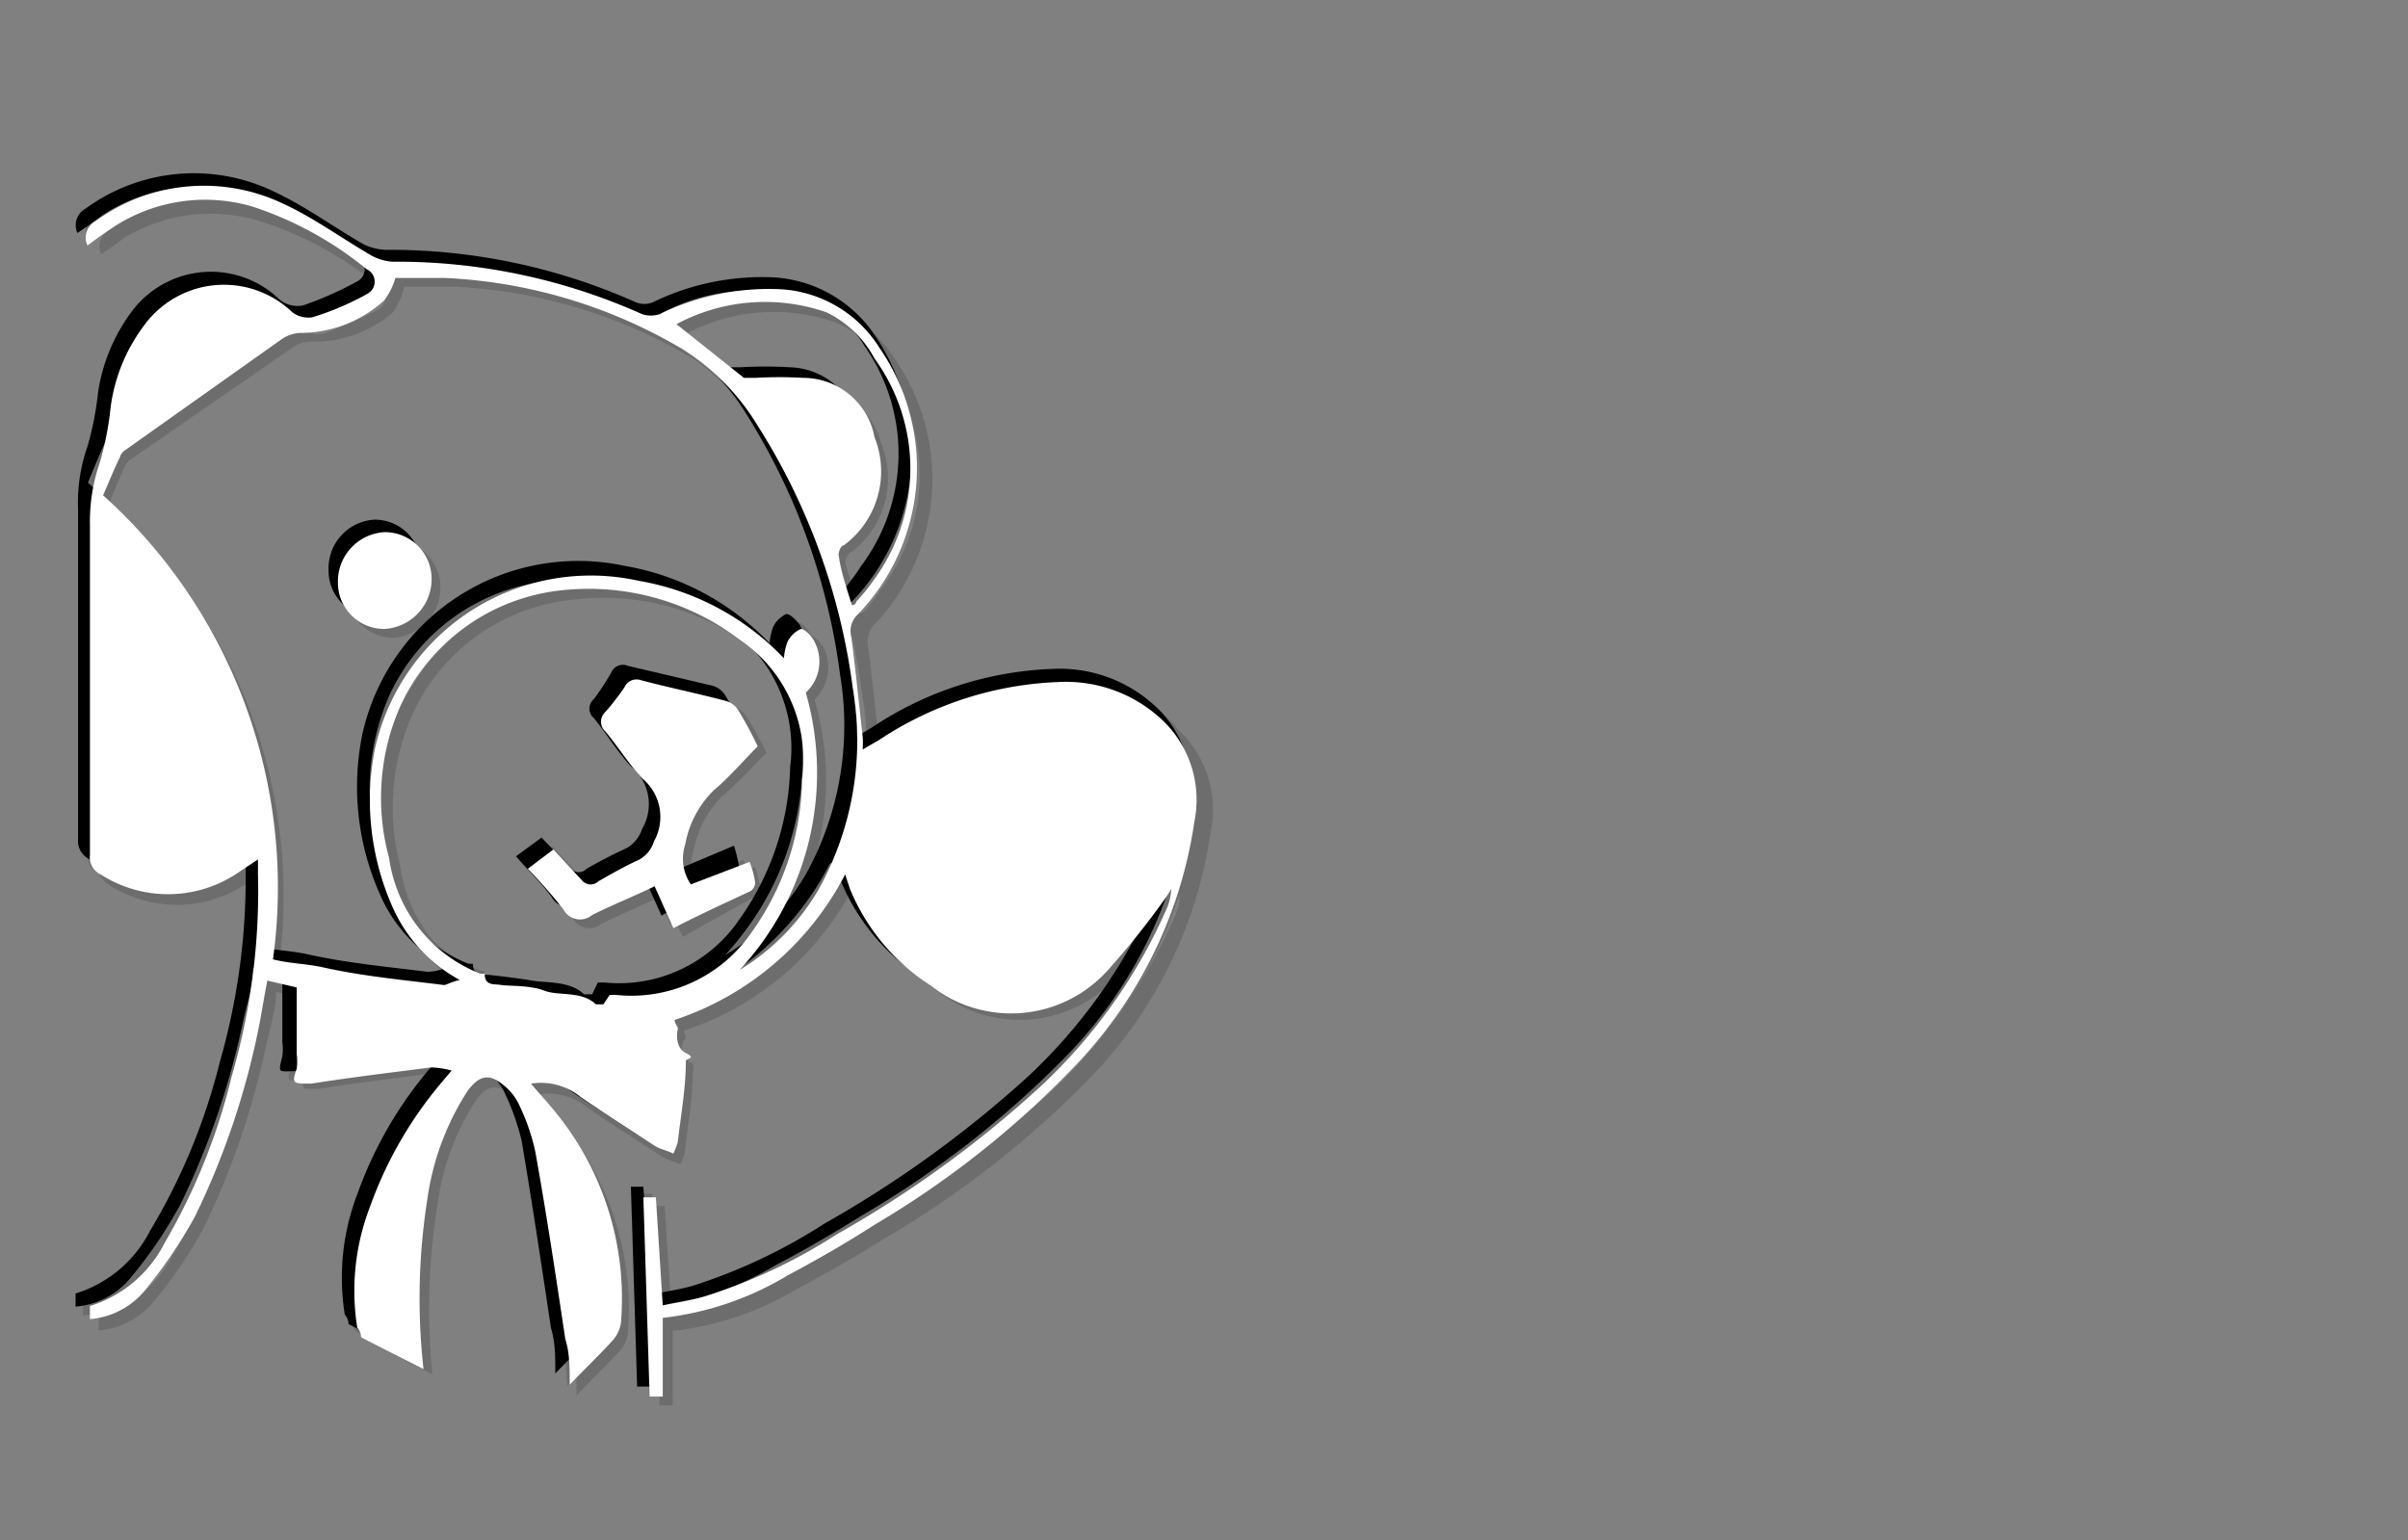 <svg xmlns="http://www.w3.org/2000/svg" viewBox="0 0 38.55 24.66"><rect x="0" y="0" width="38.55" height="24.66" fill="#808080" stroke="none"/><defs><style>.cls-1{isolation:isolate;}.cls-2{opacity:0.15;}.cls-2,.cls-3{mix-blend-mode:multiply;}.cls-4{fill:#fff;}</style></defs><title>convert-CUSTOMIZE-SVG-03</title><g class="cls-1"><g id="Layer_1" data-name="Layer 1"><g class="cls-2"><path d="M10.24,19.11l.2,0,.11,1.73a6.6,6.6,0,0,0,.67-.14,9.1,9.1,0,0,0,2.13-1,17.83,17.83,0,0,0,3.21-2.32,8.46,8.46,0,0,0,2.07-2.92.69.69,0,0,0,.07-.29l-.1.16a13.11,13.11,0,0,1-.93,1.16,2.1,2.1,0,0,1-2.83.24,3.38,3.38,0,0,1-1.28-1.54c0-.06-.05-.12-.08-.17l-.05,0a4.7,4.7,0,0,1-2.73,2.33c0,.06.07.11.05.15s0,.3.14.38a.17.17,0,0,1,0,.13c0,.43-.08.87-.13,1.3a.71.71,0,0,1-.07.18,2.52,2.52,0,0,1-.29-.12l-1.2-.79a1,1,0,0,0-.78-.21c.16.2.33.39.48.59a4.65,4.65,0,0,1,1,3.25.46.46,0,0,1-.13.27c-.21.23-.43.45-.69.71A7.25,7.25,0,0,0,9,21.37c-.15-1-.3-2-.47-3a3.82,3.82,0,0,0-.26-.74A.82.82,0,0,0,8,17.29c-.25-.21-.41-.18-.59.08a3.92,3.92,0,0,0-.65,1.74,10.2,10.2,0,0,0-.07,2.71l-1-.51s-.05-.09-.05-.15a3.74,3.74,0,0,1,.19-1.93,6.44,6.44,0,0,1,1.15-2l.16-.19a1.48,1.48,0,0,0-.32,0c-.64.08-1.28.16-1.92.26-.31,0-.31.05-.24-.24a.87.87,0,0,0,0-.23V15.76l-.48-.12c-.05.3-.1.58-.16.86a12,12,0,0,1-1,2.92,7.26,7.26,0,0,1-.81,1.18,1.23,1.23,0,0,1-.88.46v-.21a1.93,1.93,0,0,0,1.19-1,10,10,0,0,0,1.08-2.68A10.67,10.67,0,0,0,4.07,14a2.45,2.45,0,0,0,0-.25l-.35.22a2,2,0,0,1-2.16,0,.34.34,0,0,1-.17-.31c0-1.77,0-3.53,0-5.3a2.71,2.71,0,0,1,.16-1.05,6.08,6.08,0,0,0,.16-.87,2.94,2.94,0,0,1,.53-1.23,1.59,1.59,0,0,1,2.38-.22A.45.45,0,0,0,5,5a5.59,5.59,0,0,0,.87-.38.22.22,0,0,0,0-.39,5.46,5.46,0,0,0-1.83-1,2.65,2.65,0,0,0-2.27.35l-.19.13-.18.13a.29.29,0,0,1,.12-.38,2.92,2.92,0,0,1,3-.29c.48.22.92.54,1.39.81a.81.81,0,0,0,.36.12,9.65,9.65,0,0,1,4,.84.32.32,0,0,0,.27,0,4,4,0,0,1,1.92-.4,2.1,2.1,0,0,1,1.61.94,3.39,3.39,0,0,1-.36,4.27.4.4,0,0,0-.1.38c.07.52.12,1,.18,1.57,0,.06,0,.12,0,.21a1.18,1.18,0,0,0,.25-.15A5.65,5.65,0,0,1,17,10.85a2.21,2.21,0,0,1,1.67.62,1.77,1.77,0,0,1,.5,1.63,7.08,7.08,0,0,1-2,4A15.56,15.56,0,0,1,14,19.56c-.46.29-.92.55-1.4.8a4.94,4.94,0,0,1-2,.68V22.3h-.21ZM7.3,15.63a2.42,2.42,0,0,1-1.09-1.2,4.22,4.22,0,0,1-.27-2.53,3.55,3.55,0,0,1,4.23-2.7,4.12,4.12,0,0,1,2.32,1.25.62.62,0,0,1,.07-.27c0-.09.12-.19.2-.21s.17.1.21.18a.71.71,0,0,1-.12.85,4.63,4.63,0,0,1-1.07,4.43A3.51,3.51,0,0,0,13,14.15,4.85,4.85,0,0,0,13.59,11a10.32,10.32,0,0,0-1.52-4.22,3.71,3.71,0,0,0-1.22-1.21A8,8,0,0,0,7.06,4.4a7,7,0,0,0-.79,0,1.1,1.1,0,0,1-.18.36,1.91,1.91,0,0,1-1.3.52.51.51,0,0,0-.34.11L1.9,7.15a.31.31,0,0,0-.09.11c-.09.2-.18.41-.26.62A8.42,8.42,0,0,1,4.26,15.3c.28.07.55.08.81.13A17.76,17.76,0,0,0,7,15.71,1,1,0,0,0,7.3,15.63Zm2.41.24h.1a2.33,2.33,0,0,0,2.16-1,4.39,4.39,0,0,0,.82-2.45,2.36,2.36,0,0,0-1-2.24A4,4,0,0,0,9,9.4a3.2,3.2,0,0,0-2.58,1.82,3.72,3.72,0,0,0-.2,2.46,2.35,2.35,0,0,0,1.47,1.86s.07,0,.06,0c0,.2.15.17.26.18s.46.05.69.1.6,0,.83.21c0,0,.08,0,.13,0Zm3.87-6.24.08-.06c.09-.12.18-.23.26-.35A3.05,3.05,0,0,0,14,5.68,1.77,1.77,0,0,0,13.17,5a3,3,0,0,0-2.4.19L11.85,6S12,6,12,6c.26,0,.52,0,.78,0a1.17,1.17,0,0,1,1.1.9,1.45,1.45,0,0,1-.48,1.72.26.26,0,0,0-.09.19C13.41,9.09,13.5,9.35,13.58,9.63Z"/><path d="M6.11,8.46a.74.74,0,0,1,.74.76A.78.78,0,0,1,6.1,10a.73.73,0,0,1-.74-.74A.78.78,0,0,1,6.11,8.46Z"/><path d="M10.73,14.8l-.3-.66c-.34.15-.67.29-1,.45A.3.3,0,0,1,9,14.5c-.17-.22-.37-.42-.57-.65l.41-.3c.16.17.32.33.47.5a.16.16,0,0,0,.25,0c.21-.12.42-.23.64-.33a.55.55,0,0,0,.25-.31.79.79,0,0,0-.17-1,8.84,8.84,0,0,1-.6-.77.2.2,0,0,1,0-.31A2.79,2.79,0,0,0,9.94,11a.2.2,0,0,1,.26-.11l1.36.32a.39.39,0,0,1,.21.17,6.12,6.12,0,0,1,.31.56,7.8,7.8,0,0,1-.71.7,1.67,1.67,0,0,0-.46.88.71.71,0,0,0,.09.63l.9-.38a2.25,2.25,0,0,1,.08.33.15.15,0,0,1-.08.14Z"/><path d="M10.44,19.31l.2,0L10.75,21c.23-.05.45-.08.67-.14a8.85,8.85,0,0,0,2.12-1,18,18,0,0,0,3.22-2.32,8.6,8.6,0,0,0,2.07-2.92.88.88,0,0,0,.06-.29,1.4,1.4,0,0,1-.1.16,13,13,0,0,1-.92,1.16,2.1,2.1,0,0,1-2.83.24,3.38,3.38,0,0,1-1.28-1.54,1.42,1.42,0,0,1-.08-.18l0,0a4.7,4.7,0,0,1-2.73,2.33c0,.06.06.11,0,.15a.27.27,0,0,0,.14.38.16.16,0,0,1,0,.13c0,.43-.08.87-.13,1.3a.71.71,0,0,1-.07.18,2.52,2.52,0,0,1-.29-.12c-.4-.26-.81-.52-1.2-.79a1,1,0,0,0-.78-.21c.16.2.33.38.48.59a4.67,4.67,0,0,1,.95,3.25.49.49,0,0,1-.13.27c-.21.23-.43.44-.69.71,0-.28,0-.5-.07-.73-.15-1-.3-2-.47-3a3.82,3.82,0,0,0-.26-.74.94.94,0,0,0-.23-.32c-.25-.21-.41-.18-.59.08A4.06,4.06,0,0,0,7,19.31,10.64,10.64,0,0,0,6.92,22l-1-.51s0-.09-.06-.15a3.74,3.74,0,0,1,.2-1.93,6.44,6.44,0,0,1,1.15-2l.16-.19a1.48,1.48,0,0,0-.32-.05c-.64.08-1.28.16-1.93.26-.3,0-.3.05-.23-.24a.89.89,0,0,0,0-.23V16l-.47-.12c0,.3-.1.58-.16.86a12.57,12.57,0,0,1-1,2.92,7.2,7.2,0,0,1-.8,1.18,1.27,1.27,0,0,1-.88.46v-.21a2,2,0,0,0,1.19-1,9.85,9.85,0,0,0,1.08-2.67,10.67,10.67,0,0,0,.41-3.22,2.45,2.45,0,0,0,0-.25l-.35.22a2,2,0,0,1-2.16,0,.32.32,0,0,1-.17-.31c0-1.76,0-3.53,0-5.29a2.68,2.68,0,0,1,.15-1,5,5,0,0,0,.17-.87,2.89,2.89,0,0,1,.53-1.23,1.58,1.58,0,0,1,2.38-.22.45.45,0,0,0,.37.09,5.49,5.49,0,0,0,.86-.38.22.22,0,0,0,0-.4,5.68,5.68,0,0,0-1.82-1A2.68,2.68,0,0,0,2,3.8l-.19.14-.19.13a.3.3,0,0,1,.13-.39,2.94,2.94,0,0,1,3-.28c.48.22.92.54,1.39.81a.77.77,0,0,0,.36.12,9.65,9.65,0,0,1,4,.84.36.36,0,0,0,.27,0,4,4,0,0,1,1.92-.4,2.1,2.1,0,0,1,1.61.94A3.39,3.39,0,0,1,14,10a.39.39,0,0,0-.1.37c.07.53.12,1.05.18,1.58,0,.06,0,.12,0,.21l.25-.15a5.65,5.65,0,0,1,2.87-.93,2.25,2.25,0,0,1,1.68.62,1.75,1.75,0,0,1,.5,1.63,7.11,7.11,0,0,1-2,4,15.62,15.62,0,0,1-3.22,2.5c-.45.28-.91.55-1.39.8a4.94,4.94,0,0,1-2,.68V22.5h-.21ZM7.5,15.83a2.42,2.42,0,0,1-1.09-1.2,4.22,4.22,0,0,1-.27-2.53,3.54,3.54,0,0,1,4.23-2.7,4.17,4.17,0,0,1,2.32,1.24,1,1,0,0,1,.06-.27.45.45,0,0,1,.21-.2c.06,0,.16.1.21.17a.71.71,0,0,1-.13.86A4.63,4.63,0,0,1,12,15.63a3.59,3.59,0,0,0,1.26-1.28,4.92,4.92,0,0,0,.55-3.19,10.32,10.32,0,0,0-1.52-4.22,3.71,3.71,0,0,0-1.22-1.21A8.17,8.17,0,0,0,7.26,4.59c-.27,0-.54,0-.79,0A1.1,1.1,0,0,1,6.29,5,1.91,1.91,0,0,1,5,5.47a.51.51,0,0,0-.34.11L2.1,7.35A.31.31,0,0,0,2,7.46c-.09.2-.18.41-.26.62A8.4,8.4,0,0,1,4.46,15.5c.28.07.55.07.81.13.63.14,1.28.2,1.92.28A1,1,0,0,0,7.5,15.83Zm2.41.24H10a2.33,2.33,0,0,0,2.16-1A4.39,4.39,0,0,0,13,12.58a2.36,2.36,0,0,0-1-2.24A3.94,3.94,0,0,0,9.18,9.6a3.17,3.17,0,0,0-2.57,1.82,3.72,3.72,0,0,0-.2,2.46,2.33,2.33,0,0,0,1.46,1.85l.07,0c0,.2.15.17.26.18s.46.05.69.09.6,0,.83.22c0,0,.08,0,.13,0Zm3.87-6.24.08-.06c.09-.12.18-.23.26-.36a3,3,0,0,0,.06-3.53,1.72,1.72,0,0,0-.81-.72,3,3,0,0,0-2.4.19c.37.3.72.59,1.08.87,0,0,.12,0,.18,0a6.78,6.78,0,0,1,.78,0,1.16,1.16,0,0,1,1.1.89,1.48,1.48,0,0,1-.48,1.73c-.05,0-.11.13-.09.19C13.61,9.29,13.7,9.55,13.78,9.83Z"/><path d="M6.31,8.66a.74.74,0,0,1,.74.76.8.8,0,0,1-.75.79.73.73,0,0,1-.74-.74A.78.78,0,0,1,6.31,8.66Z"/><path d="M10.93,15l-.3-.67c-.34.16-.67.3-1,.46a.3.3,0,0,1-.46-.09c-.17-.22-.37-.42-.57-.65l.41-.3c.16.17.32.33.47.5a.17.17,0,0,0,.25,0c.21-.12.42-.23.64-.33a.55.55,0,0,0,.25-.31.78.78,0,0,0-.18-1c-.22-.24-.39-.52-.59-.77a.2.2,0,0,1,0-.31,2.87,2.87,0,0,0,.28-.43.2.2,0,0,1,.26-.1l1.36.32a.35.35,0,0,1,.21.17,5,5,0,0,1,.31.56c-.24.24-.46.49-.71.7a1.67,1.67,0,0,0-.46.88.71.71,0,0,0,.09.63l.9-.38a2.25,2.25,0,0,1,.08.33.17.17,0,0,1-.08.14Z"/></g><g class="cls-3"><path d="M10.1,19l.2,0,.11,1.73c.23-.05.45-.08.67-.14a8.85,8.85,0,0,0,2.12-1,18,18,0,0,0,3.22-2.32,8.6,8.6,0,0,0,2.07-2.92.88.88,0,0,0,.06-.29,1.4,1.4,0,0,1-.1.16,13,13,0,0,1-.92,1.16,2.1,2.1,0,0,1-2.83.24A3.38,3.38,0,0,1,13.42,14a1.42,1.42,0,0,1-.08-.18l-.05,0a4.7,4.7,0,0,1-2.73,2.33c0,.06.06.11,0,.15a.27.27,0,0,0,.14.38.16.16,0,0,1,0,.13c0,.43-.08.87-.13,1.3a.71.71,0,0,1-.07.18,2.52,2.52,0,0,1-.29-.12c-.4-.26-.81-.52-1.2-.79a1,1,0,0,0-.78-.21c.16.2.33.38.48.59a4.67,4.67,0,0,1,1,3.25.49.49,0,0,1-.13.27c-.21.23-.43.44-.69.71,0-.28,0-.5-.07-.73-.15-1-.3-2-.47-3a3.82,3.82,0,0,0-.26-.74.94.94,0,0,0-.23-.32c-.25-.21-.41-.18-.59.08A4.06,4.06,0,0,0,6.64,19a10.2,10.2,0,0,0-.06,2.71l-1-.51s0-.09-.06-.15a3.74,3.74,0,0,1,.2-1.93,6.44,6.44,0,0,1,1.15-2L7,16.94a1.48,1.48,0,0,0-.32-.05c-.64.08-1.29.16-1.93.26-.3,0-.3.05-.23-.24a.89.89,0,0,0,0-.23V15.62l-.47-.12c0,.3-.1.58-.16.86a12.57,12.57,0,0,1-1,2.92,7.2,7.2,0,0,1-.8,1.18,1.27,1.27,0,0,1-.88.46v-.21a2,2,0,0,0,1.19-1A9.85,9.85,0,0,0,3.52,17a10.67,10.67,0,0,0,.41-3.22c0-.07,0-.14,0-.25l-.35.22a2,2,0,0,1-2.16,0,.32.32,0,0,1-.17-.31c0-1.76,0-3.53,0-5.29a2.68,2.68,0,0,1,.15-1,5,5,0,0,0,.17-.87A2.89,2.89,0,0,1,2.1,5,1.58,1.58,0,0,1,4.48,4.8a.45.45,0,0,0,.37.09,5.49,5.49,0,0,0,.86-.38.22.22,0,0,0,0-.4,5.68,5.68,0,0,0-1.82-1,2.68,2.68,0,0,0-2.27.35l-.19.14-.19.13a.3.3,0,0,1,.13-.39,2.94,2.94,0,0,1,3-.28c.48.22.92.54,1.38.81A.85.85,0,0,0,6.18,4a9.65,9.65,0,0,1,4,.84.36.36,0,0,0,.27,0,4,4,0,0,1,1.92-.4A2.1,2.1,0,0,1,14,5.36a3.39,3.39,0,0,1-.36,4.27.39.39,0,0,0-.1.37c.07.53.12,1.05.18,1.58,0,.06,0,.12,0,.21l.25-.15a5.56,5.56,0,0,1,2.87-.93,2.25,2.25,0,0,1,1.68.62,1.75,1.75,0,0,1,.5,1.63,7.11,7.11,0,0,1-2,4,15.62,15.62,0,0,1-3.22,2.5c-.45.28-.91.55-1.39.8a4.94,4.94,0,0,1-2,.68v1.26h-.21ZM7.16,15.49a2.42,2.42,0,0,1-1.09-1.2,4.22,4.22,0,0,1-.27-2.53A3.54,3.54,0,0,1,10,9.06a4.17,4.17,0,0,1,2.32,1.24,1,1,0,0,1,.06-.27.45.45,0,0,1,.21-.2c.06,0,.16.1.21.17a.71.71,0,0,1-.13.86,4.63,4.63,0,0,1-1.06,4.43A3.59,3.59,0,0,0,12.9,14a4.92,4.92,0,0,0,.55-3.19A10.32,10.32,0,0,0,11.93,6.6a3.71,3.71,0,0,0-1.22-1.21A8.21,8.21,0,0,0,6.92,4.25c-.27,0-.54,0-.79,0A1.1,1.1,0,0,1,6,4.61a1.91,1.91,0,0,1-1.3.52.51.51,0,0,0-.34.11L1.76,7a.23.23,0,0,0-.09.11c-.09.2-.18.41-.26.62a8.4,8.4,0,0,1,2.71,7.42c.28.07.55.07.81.13.63.14,1.28.2,1.92.28A1,1,0,0,0,7.16,15.49Zm2.41.24h.1a2.33,2.33,0,0,0,2.16-1,4.39,4.39,0,0,0,.82-2.45,2.35,2.35,0,0,0-1-2.24,3.94,3.94,0,0,0-2.84-.74,3.17,3.17,0,0,0-2.57,1.82,3.72,3.72,0,0,0-.2,2.46,2.33,2.33,0,0,0,1.46,1.85l.07,0c0,.2.15.17.26.18s.46.05.69.09.6,0,.83.22c0,0,.08,0,.13,0Zm3.87-6.24.08-.06c.09-.12.18-.23.26-.36a3,3,0,0,0,.06-3.53A1.72,1.72,0,0,0,13,4.82a3,3,0,0,0-2.4.19c.37.3.72.59,1.08.87,0,0,.12,0,.18,0a6.78,6.78,0,0,1,.78,0,1.16,1.16,0,0,1,1.1.89,1.48,1.48,0,0,1-.48,1.73s-.11.13-.09.19C13.27,9,13.36,9.21,13.44,9.49Z"/><path d="M6,8.32a.74.74,0,0,1,.74.76A.8.8,0,0,1,6,9.87a.73.73,0,0,1-.74-.74A.78.78,0,0,1,6,8.32Z"/><path d="M10.59,14.66l-.3-.67c-.34.16-.67.3-1,.46a.3.3,0,0,1-.46-.09c-.17-.23-.37-.42-.57-.65l.41-.3c.16.17.32.33.47.5a.17.17,0,0,0,.25,0c.21-.12.42-.23.64-.33a.55.55,0,0,0,.25-.31.78.78,0,0,0-.18-1c-.22-.24-.39-.52-.59-.77a.2.2,0,0,1,0-.31,4,4,0,0,0,.28-.43.2.2,0,0,1,.26-.1l1.36.32a.35.35,0,0,1,.21.17,5,5,0,0,1,.31.56c-.24.24-.46.49-.71.7a1.67,1.67,0,0,0-.46.88.71.71,0,0,0,.09.63l.9-.38a2.25,2.25,0,0,1,.08.33.17.17,0,0,1-.08.14Z"/></g><path class="cls-4" d="M10.3,19.17l.2,0,.11,1.73c.23-.05.45-.08.66-.14a8.74,8.74,0,0,0,2.13-1,17.61,17.61,0,0,0,3.22-2.33,8.6,8.6,0,0,0,2.07-2.91.88.88,0,0,0,.06-.29,1.4,1.4,0,0,1-.1.16,12.87,12.87,0,0,1-.92,1.15,2.08,2.08,0,0,1-2.83.24,3.36,3.36,0,0,1-1.29-1.54L13.53,14l0,0a4.76,4.76,0,0,1-2.73,2.33c0,.06.06.11.05.15s-.05.29.13.38,0,.08,0,.13c0,.43-.08.86-.13,1.3a1.57,1.57,0,0,1-.07.18c-.1-.05-.21-.07-.29-.12-.4-.26-.81-.52-1.2-.79a1,1,0,0,0-.79-.21c.17.2.34.38.49.58a4.71,4.71,0,0,1,.95,3.26.57.57,0,0,1-.13.27c-.21.23-.43.44-.69.71,0-.28,0-.51-.07-.73-.15-1-.3-2-.48-3a3.32,3.32,0,0,0-.25-.73.85.85,0,0,0-.24-.32c-.24-.21-.4-.18-.59.07a4.27,4.27,0,0,0-.65,1.75,10.19,10.19,0,0,0-.06,2.71c-.35-.18-.68-.34-1-.51,0,0,0-.1-.06-.15a3.74,3.74,0,0,1,.2-1.93,6.44,6.44,0,0,1,1.15-2l.16-.19a1.48,1.48,0,0,0-.32-.05c-.64.08-1.29.16-1.93.26-.3,0-.31,0-.23-.24a.88.88,0,0,0,0-.23V15.81l-.47-.11c-.06.3-.1.58-.16.86a12.57,12.57,0,0,1-1,2.92,7.89,7.89,0,0,1-.8,1.18,1.27,1.27,0,0,1-.88.46v-.21a2,2,0,0,0,1.19-1,9.91,9.91,0,0,0,1.08-2.68A10.59,10.59,0,0,0,4.13,14c0-.07,0-.13,0-.24L3.77,14a2,2,0,0,1-2.16,0,.3.3,0,0,1-.17-.31c0-1.76,0-3.53,0-5.29a2.88,2.88,0,0,1,.16-1,5,5,0,0,0,.17-.87A2.77,2.77,0,0,1,2.3,5.22,1.58,1.58,0,0,1,4.68,5,.43.43,0,0,0,5,5.08a4.46,4.46,0,0,0,.87-.37.22.22,0,0,0,0-.4,5.68,5.68,0,0,0-1.82-1,2.68,2.68,0,0,0-2.27.35l-.19.13-.19.14a.3.3,0,0,1,.13-.39,2.94,2.94,0,0,1,3-.28c.48.22.92.54,1.38.81a.81.81,0,0,0,.37.12,9.6,9.6,0,0,1,4,.84.45.45,0,0,0,.28,0,4,4,0,0,1,1.92-.4,2,2,0,0,1,1.6.94,3.38,3.38,0,0,1-.35,4.27.37.37,0,0,0-.1.37c.07.53.12,1.05.18,1.58a1.28,1.28,0,0,1,0,.21l.26-.15a5.56,5.56,0,0,1,2.87-.93,2.25,2.25,0,0,1,1.68.62,1.76,1.76,0,0,1,.5,1.62,7.14,7.14,0,0,1-2,4A15,15,0,0,1,14,19.61c-.45.29-.92.56-1.39.81a4.94,4.94,0,0,1-2,.68v1.26h-.21ZM7.36,15.69a2.46,2.46,0,0,1-1.09-1.2A4.22,4.22,0,0,1,6,12a3.54,3.54,0,0,1,4.23-2.7,4.17,4.17,0,0,1,2.32,1.24.9.9,0,0,1,.06-.27.45.45,0,0,1,.21-.2c.06,0,.16.1.2.17a.68.68,0,0,1-.12.85,4.64,4.64,0,0,1-1.06,4.44,3.67,3.67,0,0,0,1.26-1.28A4.92,4.92,0,0,0,13.65,11,10.33,10.33,0,0,0,12.12,6.8a3.71,3.71,0,0,0-1.21-1.22A8.2,8.2,0,0,0,7.12,4.45c-.27,0-.55,0-.79,0a1.1,1.1,0,0,1-.18.36,2,2,0,0,1-1.3.52.57.57,0,0,0-.34.1L2,7.21a.19.19,0,0,0-.08.11c-.1.2-.18.41-.27.61a8.44,8.44,0,0,1,2.72,7.43c.28.07.55.07.81.13.63.14,1.28.2,1.92.28C7.13,15.78,7.22,15.72,7.36,15.69Zm2.4.24h.11a2.33,2.33,0,0,0,2.16-1,4.3,4.3,0,0,0,.81-2.45,2.32,2.32,0,0,0-1-2.24A4,4,0,0,0,9,9.45a3.21,3.21,0,0,0-2.58,1.83,3.65,3.65,0,0,0-.19,2.46,2.33,2.33,0,0,0,1.46,1.85s.07,0,.07,0c0,.2.15.16.26.18s.46,0,.69.09.6,0,.83.22c0,0,.08,0,.12,0Zm3.88-6.24s.06,0,.07-.06A3.07,3.07,0,0,0,14,9.27,3,3,0,0,0,14,5.74,1.72,1.72,0,0,0,13.23,5a3,3,0,0,0-2.4.19l1.08.86s.11,0,.18,0a6.61,6.61,0,0,1,.77,0A1.16,1.16,0,0,1,14,7a1.47,1.47,0,0,1-.49,1.73c-.05,0-.1.13-.08.18C13.46,9.14,13.55,9.41,13.64,9.69Z"/><path class="cls-4" d="M6.16,8.52a.75.75,0,0,1,.75.76.8.8,0,0,1-.76.79.74.74,0,0,1-.74-.74A.79.79,0,0,1,6.16,8.52Z"/><path class="cls-4" d="M10.78,14.86l-.3-.67c-.33.16-.66.29-1,.46a.3.3,0,0,1-.46-.09,8.55,8.55,0,0,0-.57-.65l.41-.31.47.51a.18.18,0,0,0,.25,0c.21-.12.42-.24.64-.34a.5.5,0,0,0,.25-.3.8.8,0,0,0-.18-1c-.22-.23-.39-.51-.6-.76a.21.21,0,0,1,0-.31A4,4,0,0,0,10,11a.21.21,0,0,1,.26-.11c.45.12.9.21,1.35.33a.34.34,0,0,1,.22.17,5.85,5.85,0,0,1,.3.56c-.23.23-.45.49-.7.7a1.61,1.61,0,0,0-.46.87.73.73,0,0,0,.09.64L12,13.8a1.48,1.48,0,0,1,.09.33.17.17,0,0,1-.08.14C11.58,14.47,11.19,14.65,10.78,14.86Z"/></g></g></svg>